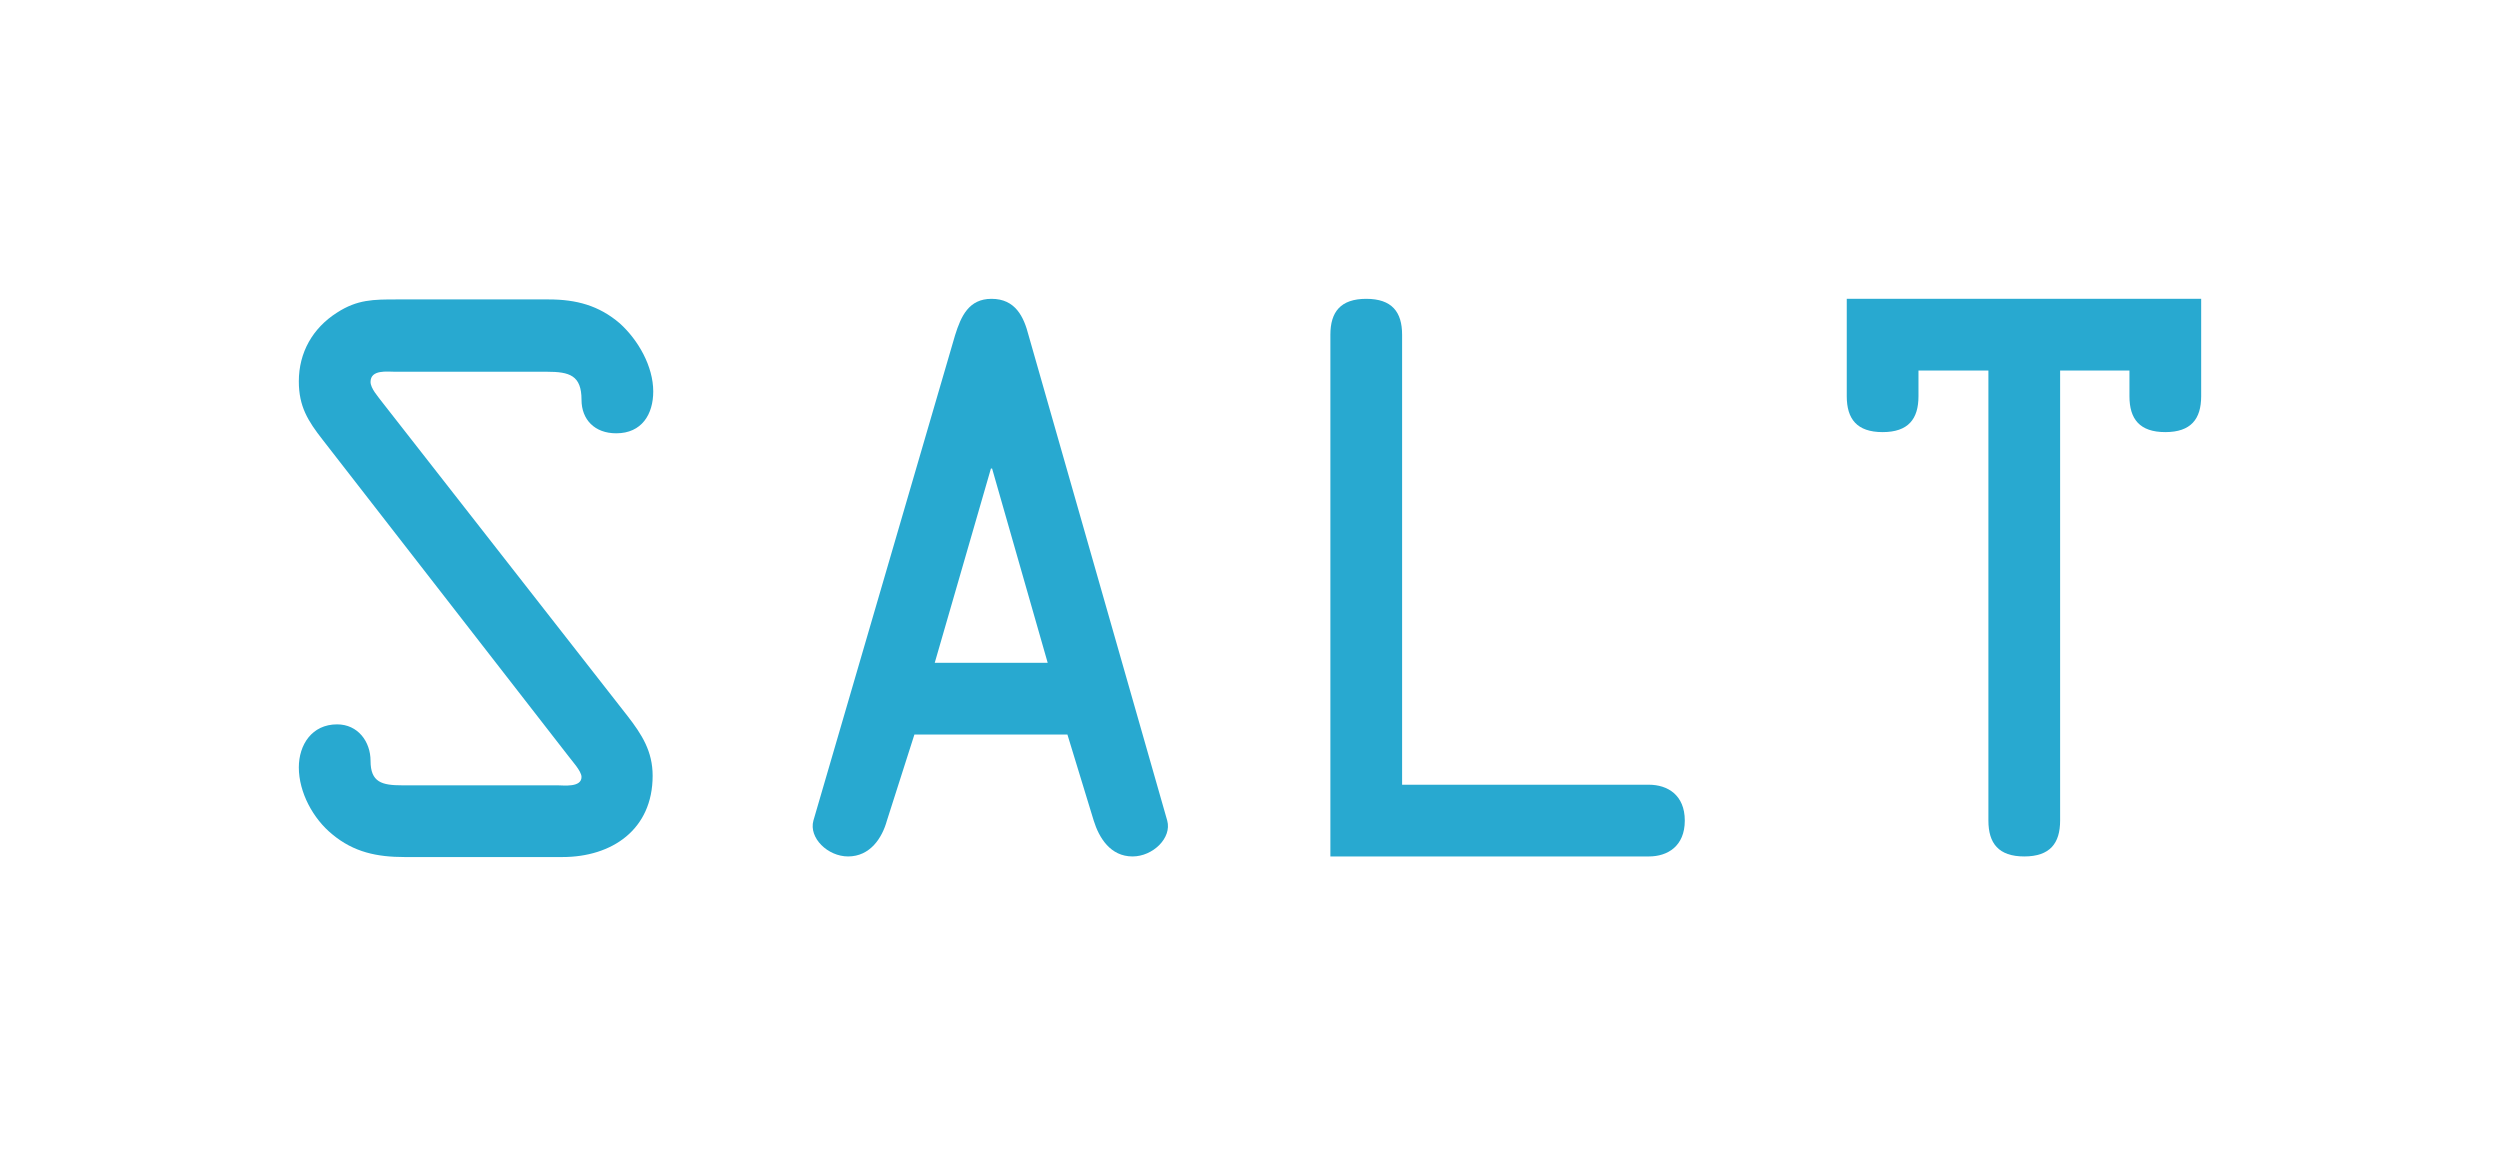 <?xml version="1.0" encoding="UTF-8"?>
<svg width="418.3" height="193.4" version="1.1" viewBox="0 0 418.3 193.4" xml:space="preserve" xmlns="http://www.w3.org/2000/svg"><style type="text/css">.st0{fill:#28A9D0;}</style><g id="SALT" transform="translate(-293.7,-176.7)"><path class="st0" d="m398.7 296.5c2.4 3.1 4.2 5.9 4.2 10 0 9-6.8 13.6-15.1 13.6h-26.4c-4.6 0-8.5-0.8-12.1-3.8-3.2-2.6-5.6-7-5.6-11.2 0-3.8 2.2-7.2 6.4-7.2 3.5 0 5.6 2.9 5.6 6.1 0 3.6 1.9 4.1 5.3 4.1h26c1 0 4 0.4 4-1.4 0-1-1.7-2.8-2.2-3.5l-41.1-52.9c-2.5-3.2-4-5.6-4-9.8 0-4.8 2.3-8.9 6.4-11.5 3.4-2.2 6.1-2.2 10-2.2h25.4c4.6 0 8.4 1 11.9 4 3.1 2.8 5.6 7.2 5.6 11.4 0 3.8-1.9 7-6.2 7-3.6 0-5.8-2.3-5.8-5.6 0-4.1-2-4.7-5.8-4.7h-25.4c-1.3 0-4.1-0.4-4.1 1.7 0 1.1 1.3 2.5 1.8 3.2z"/><path class="st0" d="m453.5 232.8c1-3.2 2.3-6.1 6.1-6.1 4 0 5.4 3 6.2 6.1l23.2 81.2c0.8 2.9-2.4 6-5.8 6-3.7 0-5.6-3.1-6.5-6l-4.4-14.4h-25.6l-4.6 14.4c-0.8 2.9-2.8 6-6.5 6-3.4 0-6.6-3.1-5.8-6zm6.2 22.3h-0.2l-9.4 32.5h18.9z"/><path class="st0" d="m569.6 308c3.1 0 6 1.7 6 6s-2.9 6-6 6h-53.3v-87.3c0-3.8 1.7-6 6-6s6 2.2 6 6v75.3z"/><path class="st0" d="m614.7 238.7v4.3c0 3.8-1.7 6-6 6s-6-2.2-6-6v-16.3h59.3v16.3c0 3.8-1.7 6-6 6s-6-2.2-6-6v-4.3h-11.6v75.3c0 3.8-1.7 6-6 6s-6-2.2-6-6v-75.3z"/></g></svg>
